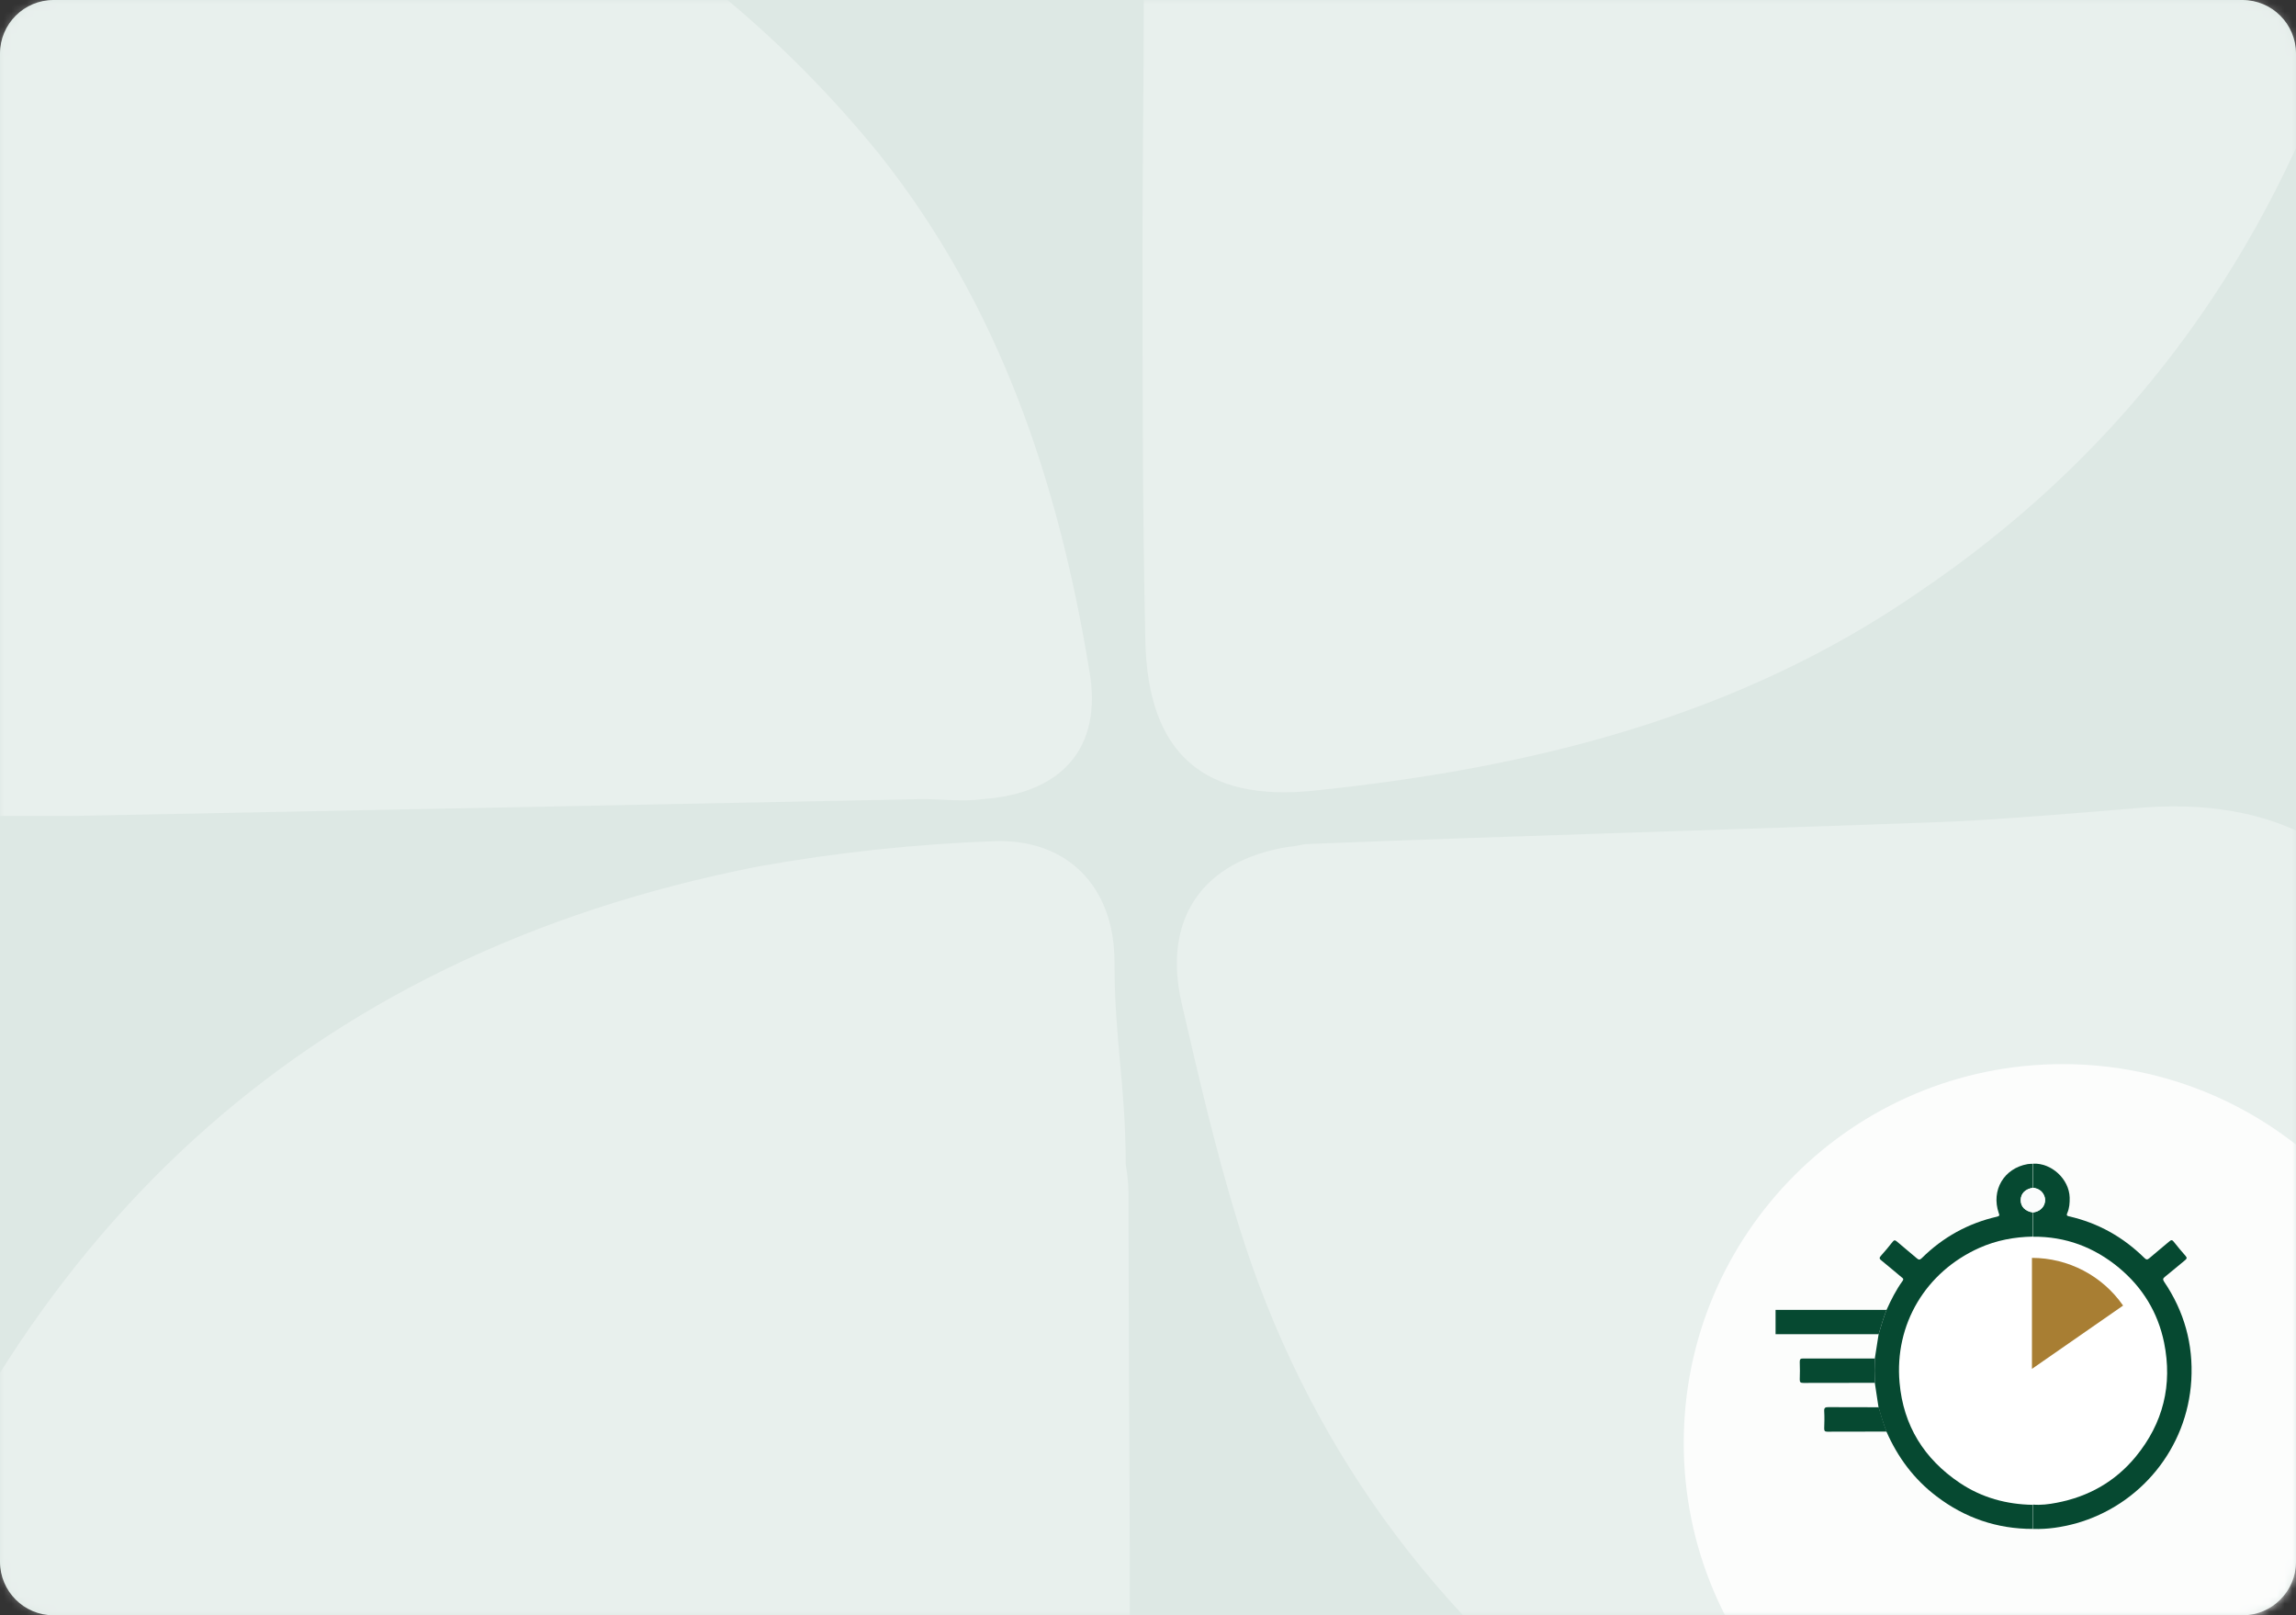 <svg width="300" height="211" viewBox="0 0 300 211" fill="none" xmlns="http://www.w3.org/2000/svg">
<rect x="0" y="0" width="300" height="211" fill="#333333" stroke="none"/>
<g clip-path="url(#clip0_3087_1955)">
<path d="M293 0H7C3.134 0 0 3.134 0 7V204C0 207.866 3.134 211 7 211H293C296.866 211 300 207.866 300 204V7C300 3.134 296.866 0 293 0Z" fill="#DDE8E4"/>
<mask id="mask0_3087_1955" style="mask-type:alpha" maskUnits="userSpaceOnUse" x="0" y="0" width="300" height="211">
<path d="M293 0H7C3.134 0 0 3.134 0 7V204C0 207.866 3.134 211 7 211H293C296.866 211 300 207.866 300 204V7C300 3.134 296.866 0 293 0Z" fill="#105F43"/>
</mask>
<g mask="url(#mask0_3087_1955)">
<path d="M147.454 156.451C147.454 182.117 147.821 208.149 147.454 233.815C147.087 245.915 142.321 256.548 130.221 260.947C124.355 263.147 116.655 263.147 110.422 262.047C91.356 259.114 72.656 255.081 53.59 251.414C33.791 247.748 13.992 244.448 -5.807 240.782C-17.54 238.582 -22.674 230.149 -18.64 218.782C1.159 161.584 39.291 124.919 99.055 113.186C109.322 111.353 119.588 110.253 129.855 109.886C139.388 109.519 145.621 115.752 145.621 125.652C145.621 135.918 147.087 141.785 147.087 152.051C147.454 154.251 147.454 155.351 147.454 156.451Z" fill="white" fill-opacity="0.33"/>
<path d="M255.249 107.315C262.583 106.949 271.382 106.215 280.182 105.482C299.615 104.015 316.847 113.182 314.647 138.114C311.347 172.58 308.781 206.679 306.214 241.144C305.114 254.344 298.514 259.477 285.315 257.644C258.549 253.977 233.617 244.811 211.618 229.044C187.418 211.445 170.552 188.346 161.753 159.747C158.819 150.214 156.62 140.681 154.42 131.148C151.853 120.148 156.986 112.448 168.352 110.615C169.086 110.615 170.186 110.249 170.919 110.249C198.418 109.149 225.917 108.415 255.249 107.315Z" fill="white" fill-opacity="0.33"/>
<path d="M120.322 104.387C83.29 105.12 46.258 105.853 9.226 106.587C5.926 106.587 2.26 106.587 -1.04 106.587C-13.873 105.853 -17.906 93.387 -16.806 84.954C-13.506 61.121 -10.573 37.289 -6.906 13.456C-5.44 2.09 -3.973 -9.643 -1.04 -20.643C1.893 -32.009 10.693 -36.776 22.059 -34.209C58.725 -26.143 90.624 -9.643 114.823 20.056C130.589 39.855 138.288 62.954 142.322 87.52C144.155 97.787 138.655 103.653 128.389 104.387C125.822 104.753 123.256 104.387 120.689 104.387C120.323 104.387 120.322 104.387 120.322 104.387Z" fill="white" fill-opacity="0.33"/>
<path d="M149.287 32.153C149.287 16.02 149.654 -0.113 149.287 -16.246C148.92 -33.478 162.12 -38.978 174.219 -37.145C211.618 -31.278 249.384 -25.045 286.782 -18.812C302.549 -16.246 309.515 -4.879 304.015 9.787C293.382 37.653 275.783 60.385 250.85 77.251C227.018 93.751 199.885 100.351 171.653 103.284C157.353 104.75 150.02 98.517 149.654 83.851C149.287 66.985 149.287 49.752 149.287 32.153Z" fill="white" fill-opacity="0.33"/>
<path d="M269.5 238C296.838 238 319 215.838 319 188.5C319 161.162 296.838 139 269.5 139C242.162 139 220 161.162 220 188.5C220 215.838 242.162 238 269.5 238Z" fill="white" fill-opacity="0.85"/>
</g>
<circle cx="17.998" cy="17.998" r="17.998" transform="matrix(-1 0 0 1 283.994 161.316)" fill="white"/>
<path d="M245.47 174.278C240.975 174.278 236.495 174.278 232 174.278C232 173.214 232 172.151 232 171.102C236.835 171.102 241.67 171.102 246.505 171.102C246.108 172.137 245.782 173.2 245.47 174.278Z" fill="#064931"/>
<path d="M245.464 174.28C245.776 173.203 246.102 172.139 246.499 171.104C247.094 169.786 247.746 168.495 248.597 167.318C248.796 167.035 248.597 166.95 248.441 166.822C247.576 166.099 246.711 165.362 245.832 164.653C245.577 164.454 245.506 164.313 245.761 164.043C246.3 163.448 246.797 162.838 247.293 162.214C247.477 161.987 247.591 161.959 247.832 162.157C248.682 162.895 249.576 163.604 250.426 164.341C250.681 164.568 250.837 164.61 251.107 164.341C253.872 161.604 257.161 159.789 260.947 158.925C261.301 158.84 261.259 158.712 261.16 158.457C260.139 155.479 261.84 152.601 264.931 152.062C265.158 152.02 265.385 152.034 265.612 152.02C265.612 153.069 265.612 154.118 265.612 155.167C264.619 155.323 264.038 155.905 264.024 156.755C264.01 157.62 264.605 158.23 265.612 158.386C265.612 159.435 265.612 160.484 265.612 161.533C263.187 161.576 260.848 162.016 258.622 163.008C251.617 166.142 247.52 172.976 248.2 180.604C248.696 186.219 251.405 190.572 256.069 193.705C258.948 195.633 262.166 196.512 265.612 196.569C265.612 197.618 265.612 198.668 265.612 199.717C260.933 199.717 256.736 198.285 253.021 195.449C250.086 193.223 247.959 190.359 246.485 186.999C246.073 185.963 245.747 184.886 245.45 183.822C245.294 182.759 245.123 181.696 244.967 180.632C244.925 179.569 244.925 178.52 244.967 177.456C245.138 176.393 245.294 175.344 245.464 174.28Z" fill="#064931"/>
<path d="M265.635 199.716C265.635 198.667 265.635 197.617 265.635 196.568L265.621 196.54C266.67 196.625 267.705 196.497 268.726 196.299C272.881 195.505 276.369 193.548 279.063 190.273C282.65 185.906 283.883 180.901 282.763 175.371C281.955 171.443 279.956 168.168 276.865 165.602C273.618 162.908 269.875 161.504 265.635 161.547L265.649 161.518C265.649 160.469 265.649 159.42 265.649 158.371C266.911 158.229 267.479 157.095 267.11 156.201C266.84 155.549 266.316 155.251 265.649 155.152C265.649 154.103 265.649 153.054 265.649 152.004C268.06 151.891 270.357 154.018 270.428 156.428C270.442 157.123 270.399 157.803 270.116 158.456C270.002 158.711 270.045 158.824 270.328 158.881C274.143 159.746 277.418 161.589 280.197 164.326C280.438 164.567 280.58 164.567 280.835 164.354C281.7 163.603 282.607 162.879 283.472 162.142C283.699 161.944 283.827 161.958 284.011 162.185C284.521 162.823 285.032 163.447 285.571 164.056C285.769 164.283 285.755 164.397 285.528 164.595C284.635 165.318 283.77 166.07 282.862 166.793C282.607 166.991 282.579 167.133 282.763 167.417C285.4 171.302 286.591 175.598 286.322 180.277C285.797 189.209 279.644 196.625 271.25 198.993C269.407 199.489 267.535 199.787 265.635 199.716Z" fill="#064931"/>
<path d="M244.971 177.455C244.928 178.518 244.928 179.567 244.971 180.631C241.866 180.631 238.761 180.631 235.641 180.645C235.287 180.645 235.145 180.574 235.159 180.191C235.188 179.44 235.188 178.674 235.159 177.908C235.145 177.525 235.287 177.44 235.641 177.455C238.761 177.455 241.866 177.455 244.971 177.455Z" fill="#064931"/>
<path d="M245.472 183.823C245.784 184.9 246.11 185.964 246.507 186.999C243.926 186.999 241.346 186.999 238.78 187.013C238.453 187.013 238.354 186.928 238.354 186.602C238.383 185.85 238.397 185.085 238.354 184.319C238.326 183.865 238.524 183.809 238.907 183.809C241.091 183.823 243.288 183.823 245.472 183.823Z" fill="#064931"/>
<path d="M265.631 155.152C266.298 155.252 266.836 155.549 267.092 156.202C267.46 157.109 266.893 158.229 265.631 158.371C264.625 158.215 264.029 157.605 264.043 156.74C264.057 155.89 264.639 155.308 265.631 155.152Z" fill="#FBFCFC"/>
<path d="M265.498 164.312C267.838 164.312 270.144 164.879 272.218 165.964C274.291 167.048 276.072 168.619 277.407 170.541L265.498 178.811L265.498 164.312Z" fill="#A87E33"/>
</g>
<defs>
<clipPath id="clip0_3087_1955">
<rect width="300" height="211" fill="white"/>
</clipPath>
</defs>
</svg>
